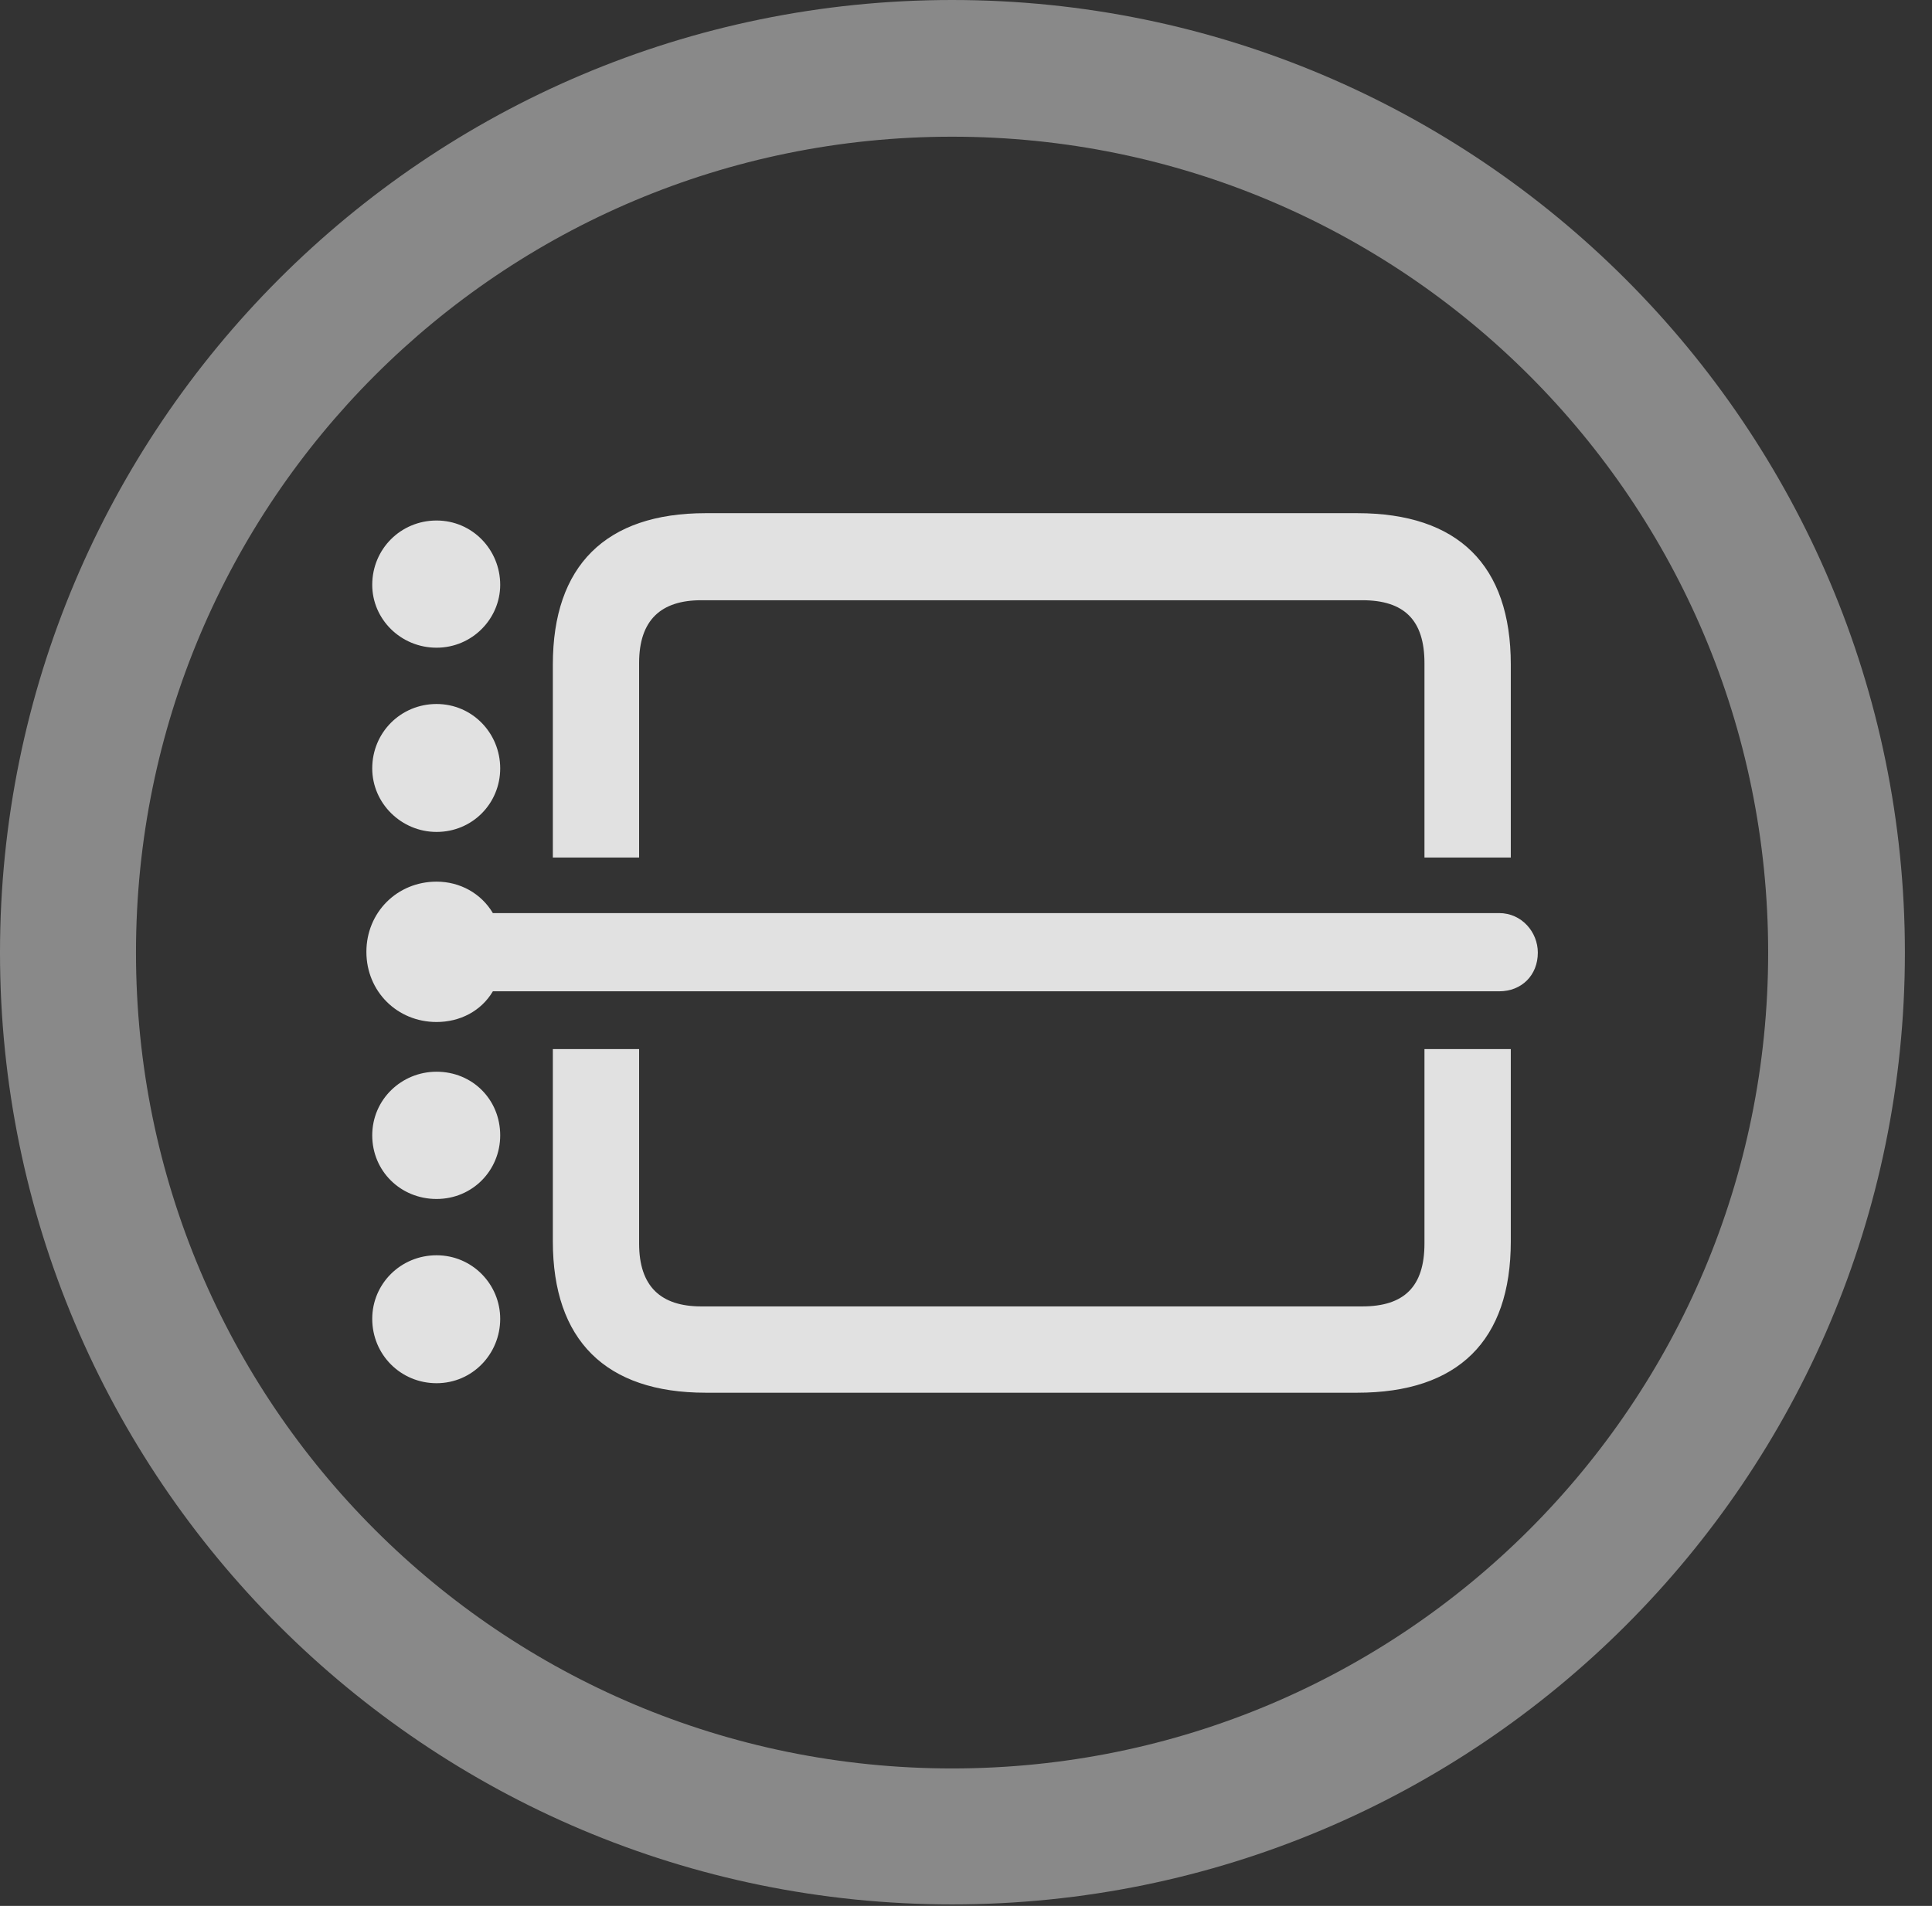 <?xml version="1.0" encoding="UTF-8"?>
<!--Generator: Apple Native CoreSVG 341-->
<!DOCTYPE svg
PUBLIC "-//W3C//DTD SVG 1.1//EN"
       "http://www.w3.org/Graphics/SVG/1.1/DTD/svg11.dtd">
<svg version="1.1" xmlns="http://www.w3.org/2000/svg" xmlns:xlink="http://www.w3.org/1999/xlink" viewBox="0 0 25.801 25.459">
 <rect x="0" y="0" width="25.801" height="25.459" fill="#333333" stroke="none"/>
 <g>
  <rect height="25.459" opacity="0" width="25.801" x="0" y="0"/>
  <path d="M12.715 25.439C19.736 25.439 25.439 19.746 25.439 12.725C25.439 5.703 19.736 0 12.715 0C5.693 0 0 5.703 0 12.725C0 19.746 5.693 25.439 12.715 25.439ZM12.715 23.623C6.689 23.623 1.816 18.75 1.816 12.725C1.816 6.699 6.689 1.826 12.715 1.826C18.74 1.826 23.613 6.699 23.613 12.725C23.613 18.75 18.74 23.623 12.715 23.623Z" fill="white" fill-opacity="0.425"/>
  <path d="M7.383 11.455L8.535 11.455L8.535 8.857C8.535 8.281 8.828 8.018 9.365 8.018L18.193 8.018C18.75 8.018 19.023 8.281 19.023 8.857L19.023 11.455L20.176 11.455L20.176 8.877C20.176 7.549 19.473 6.855 18.125 6.855L9.424 6.855C8.086 6.855 7.383 7.559 7.383 8.877ZM20.537 12.725C20.537 12.451 20.322 12.197 20.02 12.197L6.582 12.197C6.426 11.934 6.143 11.777 5.83 11.777C5.303 11.777 4.893 12.188 4.893 12.715C4.893 13.242 5.303 13.652 5.83 13.652C6.143 13.652 6.426 13.506 6.582 13.242L20.02 13.242C20.322 13.242 20.537 13.027 20.537 12.725ZM8.535 14.014L7.383 14.014L7.383 16.582C7.383 17.9 8.086 18.604 9.424 18.604L18.125 18.604C19.473 18.604 20.176 17.91 20.176 16.582L20.176 14.014L19.023 14.014L19.023 16.611C19.023 17.188 18.75 17.451 18.193 17.451L9.365 17.451C8.828 17.451 8.535 17.188 8.535 16.611ZM5.83 8.652C6.309 8.652 6.68 8.262 6.68 7.812C6.68 7.344 6.309 6.953 5.83 6.953C5.352 6.953 4.971 7.334 4.971 7.812C4.971 8.271 5.352 8.652 5.83 8.652ZM5.83 11.113C6.309 11.113 6.68 10.732 6.68 10.264C6.68 9.795 6.309 9.404 5.83 9.404C5.352 9.404 4.971 9.785 4.971 10.264C4.971 10.732 5.361 11.113 5.83 11.113ZM5.83 16.016C6.309 16.016 6.68 15.635 6.68 15.166C6.68 14.688 6.309 14.316 5.83 14.316C5.361 14.316 4.971 14.688 4.971 15.166C4.971 15.645 5.352 16.016 5.83 16.016ZM5.83 18.477C6.309 18.477 6.68 18.086 6.68 17.617C6.68 17.158 6.309 16.768 5.83 16.768C5.352 16.768 4.971 17.148 4.971 17.617C4.971 18.096 5.352 18.477 5.83 18.477Z" fill="white" fill-opacity="0.85"/>
 </g>
</svg>
